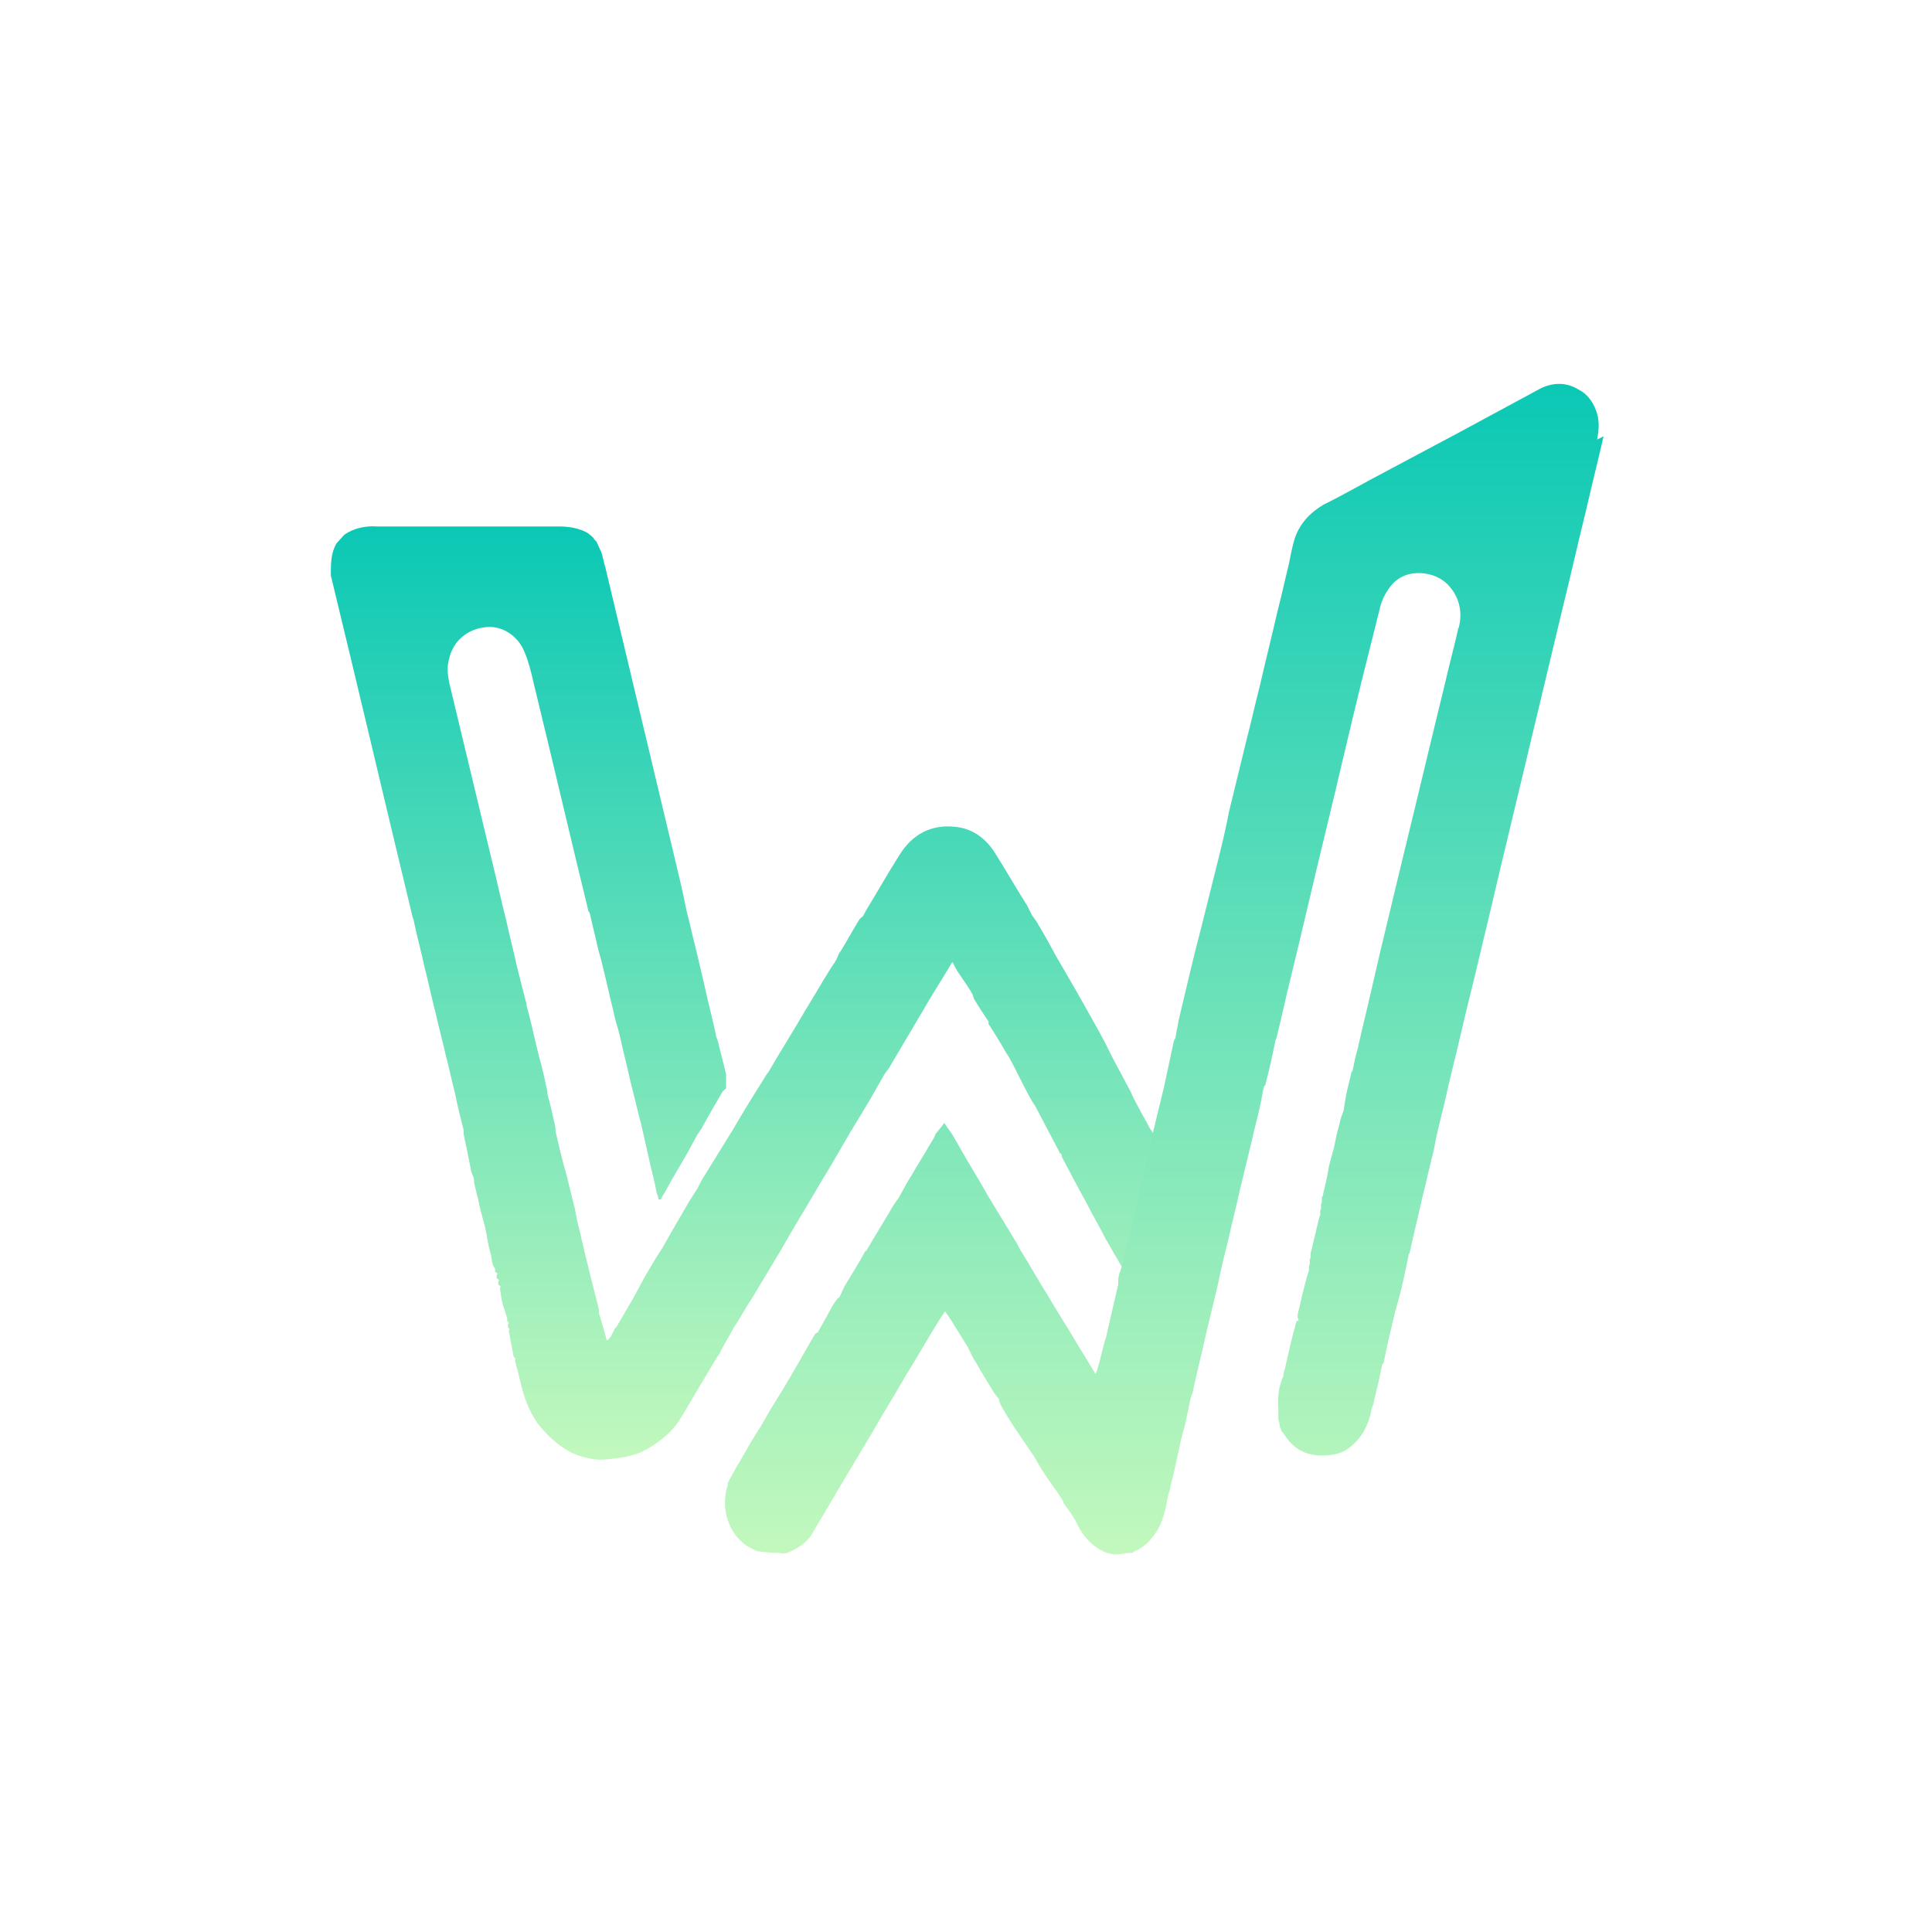 <?xml version="1.0" encoding="UTF-8"?>
<svg id="Layer_1" xmlns="http://www.w3.org/2000/svg" xmlns:xlink="http://www.w3.org/1999/xlink" version="1.1" viewBox="0 0 24 24">
  <!-- Generator: Adobe Illustrator 29.8.1, SVG Export Plug-In . SVG Version: 2.1.1 Build 2)  -->
  <defs>
    <style>
      .st0 {
        fill: url(#linear-gradient1);
      }

      .st1 {
        fill: url(#linear-gradient);
      }
    </style>
    <linearGradient id="linear-gradient" x1="9.22" y1="18.1" x2="9.22" y2="6.53" gradientUnits="userSpaceOnUse">
      <stop offset="0" stop-color="#c2f8bd"/>
      <stop offset="1" stop-color="#0ac8b5"/>
    </linearGradient>
    <linearGradient id="linear-gradient1" x1="14.49" y1="19.26" x2="14.49" y2="4.74" xlink:href="#linear-gradient"/>
  </defs>
  <path class="st1" d="M14.39,14.09s0,.04-.01.06c-.05.2-.1.4-.14.6-.04.19-.09.38-.13.58-.03.12-.06.23-.09.35-.01.04-.03.09-.04.13-.03-.06-.07-.11-.1-.17-.05-.08-.09-.16-.14-.24-.08-.16-.17-.31-.25-.47-.1-.18-.2-.37-.3-.56,0-.01,0-.03-.01-.04,0,0-.02,0-.02-.02-.1-.19-.2-.38-.3-.57,0,0,0,0,0,0-.04-.06-.07-.11-.1-.17-.07-.13-.13-.26-.2-.39-.03-.06-.07-.11-.1-.17-.06-.1-.12-.2-.18-.29,0,0,0-.02,0-.03-.06-.09-.12-.18-.18-.28-.01-.02-.01-.04-.02-.06-.05-.09-.11-.17-.17-.26-.03-.04-.05-.09-.08-.14-.13.22-.26.42-.38.63-.13.22-.26.44-.39.66-.02.04-.05.07-.07.1-.07.12-.13.23-.2.35-.08.13-.15.25-.23.38-.06.1-.12.21-.18.31-.08.14-.17.28-.25.42-.14.24-.29.48-.43.73-.12.2-.24.4-.36.6-.08.12-.15.25-.23.37-.05.1-.11.19-.16.29-.01.03-.03.05-.05.08-.15.25-.29.49-.44.74-.1.17-.25.29-.42.39-.1.06-.22.09-.34.11-.1.01-.2.03-.3.02-.13-.02-.26-.05-.38-.13-.14-.09-.25-.2-.35-.33-.1-.15-.16-.31-.2-.48-.02-.09-.05-.19-.07-.28,0-.01,0-.03,0-.04,0,0-.02-.01-.02-.02-.02-.11-.04-.21-.06-.32.02-.02,0-.03-.01-.04,0-.01,0-.03,0-.04.02-.02,0-.03-.01-.04,0-.01,0-.03,0-.04-.02-.05-.03-.1-.05-.15-.02-.07-.03-.15-.04-.22.02-.02,0-.03-.02-.04,0-.01,0-.03,0-.04.02-.02,0-.03-.02-.04,0-.01,0-.03,0-.04.02-.02,0-.03-.02-.04,0-.01,0-.03,0-.04-.04-.05-.04-.11-.05-.17-.04-.12-.05-.25-.08-.37-.03-.11-.06-.21-.08-.32-.02-.07-.03-.13-.05-.2,0-.03,0-.05-.01-.08-.01-.03-.03-.06-.03-.09-.03-.15-.06-.3-.09-.44,0-.02,0-.03,0-.05-.04-.16-.08-.31-.11-.47-.04-.15-.07-.3-.11-.45-.04-.18-.09-.36-.13-.54-.05-.19-.09-.39-.14-.58-.04-.19-.09-.37-.13-.56,0-.02-.02-.05-.02-.07-.34-1.41-.67-2.82-1.01-4.22,0,0,0-.01,0-.02,0-.13,0-.26.07-.38h0s.07-.08.1-.11h0c.12-.08.26-.11.4-.1.75,0,1.5,0,2.26,0,.13,0,.25.02.36.08,0,0,0,0,0,0,.02.02.04.03.06.05,0,0,0,0,.01.01.01.02.03.04.04.05.02.04.04.09.06.13.02.06.03.13.05.19.28,1.17.56,2.35.84,3.52.06.25.12.5.17.75.04.15.07.3.11.45.04.17.08.34.12.51.04.19.09.37.13.56,0,.03.02.07.03.1.03.14.07.27.1.41,0,.02,0,.04,0,.05,0,.04,0,.08,0,.12-.02.02-.04.03-.05.05-.08.14-.17.29-.25.44-.02.03-.04.06-.06.09-.04.07-.08.15-.12.22-.09.16-.19.32-.28.49-.02.03-.04.06-.05.09-.01,0-.02,0-.03,0,0-.02-.01-.05-.02-.07-.02-.1-.04-.2-.07-.31-.04-.18-.08-.35-.12-.53-.05-.19-.09-.37-.14-.56-.04-.19-.09-.37-.13-.56-.02-.09-.05-.17-.07-.26-.02-.1-.05-.2-.07-.3-.04-.17-.08-.35-.13-.52-.03-.14-.07-.29-.1-.43,0-.01-.01-.03-.02-.04-.23-.94-.45-1.89-.68-2.83-.03-.13-.06-.26-.11-.38-.08-.21-.28-.34-.48-.32-.23.02-.41.17-.46.39-.03.1-.02.2,0,.3.18.75.36,1.5.54,2.25.06.24.11.48.17.71.04.19.09.37.13.56.04.16.08.32.12.47,0,.03.01.06.02.09.05.19.09.39.14.58.04.14.07.28.1.42,0,0,0,.02,0,.03.04.14.07.28.1.42,0,.01,0,.03,0,.04.04.17.08.35.13.52.04.15.07.29.11.44.01.05.02.11.03.16.05.19.09.39.14.58.04.17.09.35.13.52,0,.01,0,.02,0,.04.03.1.06.21.09.31,0,0,0,.02.01.03.07-.04.07-.13.12-.17.07-.12.14-.24.21-.36.05-.09.09-.17.14-.26.07-.12.14-.24.22-.36.11-.2.23-.4.34-.59.03-.05.06-.09.09-.14.03-.06.06-.12.1-.18.1-.16.19-.31.29-.47.02-.03.03-.05.05-.08.11-.19.22-.37.34-.56.04-.06.07-.12.11-.17.15-.26.31-.51.46-.77.1-.16.19-.32.29-.48.03-.05.07-.1.1-.16.01-.03.02-.06.04-.08.08-.13.15-.26.23-.39.01-.02.03-.03.05-.05.02-.03.03-.06.05-.09.14-.23.27-.46.41-.68.16-.25.39-.37.68-.34.21.02.37.13.49.31.14.22.27.45.41.67.02.04.04.08.06.12.03.04.06.08.08.12.08.13.15.26.22.39.08.14.17.29.25.43.06.11.12.21.18.32.09.16.18.32.26.49.08.15.16.3.24.45.01.02.02.05.03.07.02.04.05.09.07.13.04.08.09.16.13.24.01.02.03.04.04.06.01.01.03.02.04.04Z"/>
  <path class="st0" d="M19.92,5.42c-.07.31-.15.62-.22.93-.1.4-.19.81-.29,1.21-.22.92-.44,1.84-.66,2.76-.12.49-.23.98-.35,1.47-.08.35-.17.69-.25,1.04-.04.17-.08.34-.12.5-.04.16-.07.31-.11.47-.04.16-.08.32-.11.49-.05.19-.09.39-.14.58-.05.23-.11.46-.16.7,0,0,0,0-.01.01-.02.1-.04.2-.06.29-.03.14-.07.29-.11.43-.05.21-.1.41-.14.62,0,.01-.01.02-.02.03-.03.15-.06.29-.1.44,0,.04-.02.07-.03.11-.04.21-.13.38-.3.5-.1.07-.22.08-.33.08-.21,0-.36-.1-.47-.28,0,0-.01-.01-.02-.02,0-.02-.01-.03-.02-.05,0-.04-.02-.08-.02-.12,0-.03,0-.07,0-.1-.01-.14,0-.28.06-.41,0-.03.01-.06.02-.09.04-.18.08-.36.13-.54,0-.02.01-.04.02-.06.02,0,.03-.01.01-.04,0-.01,0-.03,0-.04.04-.17.08-.35.13-.52,0,0,0-.01.01-.02,0-.02,0-.04,0-.06,0,0,0-.01.01-.02,0-.02,0-.04,0-.06,0,0,0-.01.01-.02,0-.02,0-.04,0-.06.04-.15.07-.3.11-.45,0,0,0-.01.01-.02,0-.02,0-.04,0-.06,0,0,0-.01.01-.02,0-.02,0-.04,0-.06,0,0,0-.01.01-.02,0-.02,0-.04,0-.06,0,0,0-.01.01-.02h0c.03-.13.06-.25.08-.38.02-.07.04-.15.06-.22.02-.1.04-.2.07-.3.01-.06.03-.11.05-.16.01-.06.02-.13.03-.19.02-.1.05-.2.07-.3,0,0,0,0,.01,0,.02-.1.04-.2.07-.3.01-.06.03-.12.04-.18.11-.45.21-.91.32-1.36.12-.5.24-1,.36-1.49.12-.5.24-1,.36-1.49.05-.22.11-.44.16-.66,0-.01,0-.02.01-.03.05-.19.01-.37-.11-.51-.09-.11-.22-.16-.35-.17-.17-.01-.32.05-.42.21-.04.06-.07.12-.09.19-.08.32-.16.64-.24.96-.15.61-.29,1.22-.44,1.84-.15.61-.29,1.23-.44,1.84-.06.24-.11.48-.17.72,0,0,0,.02-.01.02-.04.19-.08.38-.13.57,0,.01-.01.02-.02.03-.02.08-.03.17-.05.25-.03.14-.07.28-.1.42-.05.21-.1.41-.15.62-.04.19-.09.37-.13.56-.05.2-.1.4-.14.6-.05.22-.11.45-.16.67-.05.23-.11.46-.16.7,0,0,0,0-.01.01-.03.12-.05.24-.08.37-.03.11-.06.22-.08.33-.03.14-.06.28-.1.43,0,.04-.02.08-.03.12-.03.16-.06.33-.16.47-.06.09-.14.17-.25.22-.01,0-.02.01-.03.02-.06,0-.12.01-.19.02-.11,0-.2-.04-.29-.11-.1-.08-.17-.18-.22-.29-.04-.08-.1-.16-.16-.24,0-.02-.01-.03-.02-.05-.07-.11-.15-.21-.22-.32-.04-.06-.08-.13-.12-.2-.08-.12-.17-.25-.25-.37-.06-.09-.12-.19-.17-.28-.01-.02-.02-.05-.02-.07-.03-.04-.06-.07-.08-.11-.07-.11-.14-.23-.21-.35-.04-.06-.07-.13-.1-.19-.06-.1-.12-.19-.18-.29-.03-.05-.06-.09-.1-.15-.07.1-.13.2-.19.3-.1.17-.2.34-.3.5-.13.23-.27.45-.4.68-.13.22-.27.45-.4.67-.12.2-.24.41-.36.61-.07.12-.19.19-.31.24-.03.01-.06.01-.1,0-.09,0-.18-.01-.27-.02-.21-.08-.34-.24-.39-.46-.02-.1-.02-.22.01-.33,0,0,0-.01.01-.02,0-.01,0-.03,0-.04.04-.07.07-.13.11-.2.07-.11.13-.23.2-.34.03-.05.06-.1.1-.16.04-.07.08-.14.12-.21.1-.16.2-.32.29-.48.09-.15.17-.3.26-.45,0-.01.02-.02.04-.03.05-.09.1-.18.15-.27.02-.04.05-.09.08-.13.01-.02.03-.03.04-.04.02-.04.04-.09.06-.13.09-.15.18-.29.26-.44,0,0,.01,0,.01,0,.11-.19.23-.38.34-.57.02-.03.05-.07.07-.1.05-.09.1-.19.16-.28.08-.14.17-.28.25-.42.02-.03.03-.05.04-.08.04-.05.07-.09.11-.14.04.06.08.11.11.16.05.09.11.19.16.28.09.15.18.3.27.46.12.2.25.41.37.61.01.02.02.04.03.06.12.19.23.39.35.58.11.19.23.37.34.56.08.13.16.26.25.41.06-.16.08-.31.13-.46.05-.22.1-.44.15-.65,0-.04,0-.08.01-.12.01-.04.03-.08.04-.13.03-.11.06-.23.09-.35.04-.19.09-.38.13-.58.05-.2.1-.4.14-.6,0-.02,0-.04.01-.06.05-.21.1-.41.15-.62.04-.19.08-.37.12-.56,0-.01.01-.03.02-.04.01-.07.03-.15.04-.22.09-.38.18-.77.28-1.15.07-.28.14-.56.21-.84.05-.2.1-.41.14-.62.07-.29.14-.57.21-.86.06-.23.11-.46.17-.69.07-.31.15-.62.22-.93.05-.19.09-.38.14-.58.02-.1.04-.21.07-.31.06-.19.19-.33.36-.43.2-.1.4-.21.6-.32.36-.19.71-.38,1.07-.57.33-.18.67-.36,1-.54.16-.09.34-.1.5,0,.12.06.19.17.23.3.03.11.02.21,0,.32Z"/>
</svg>